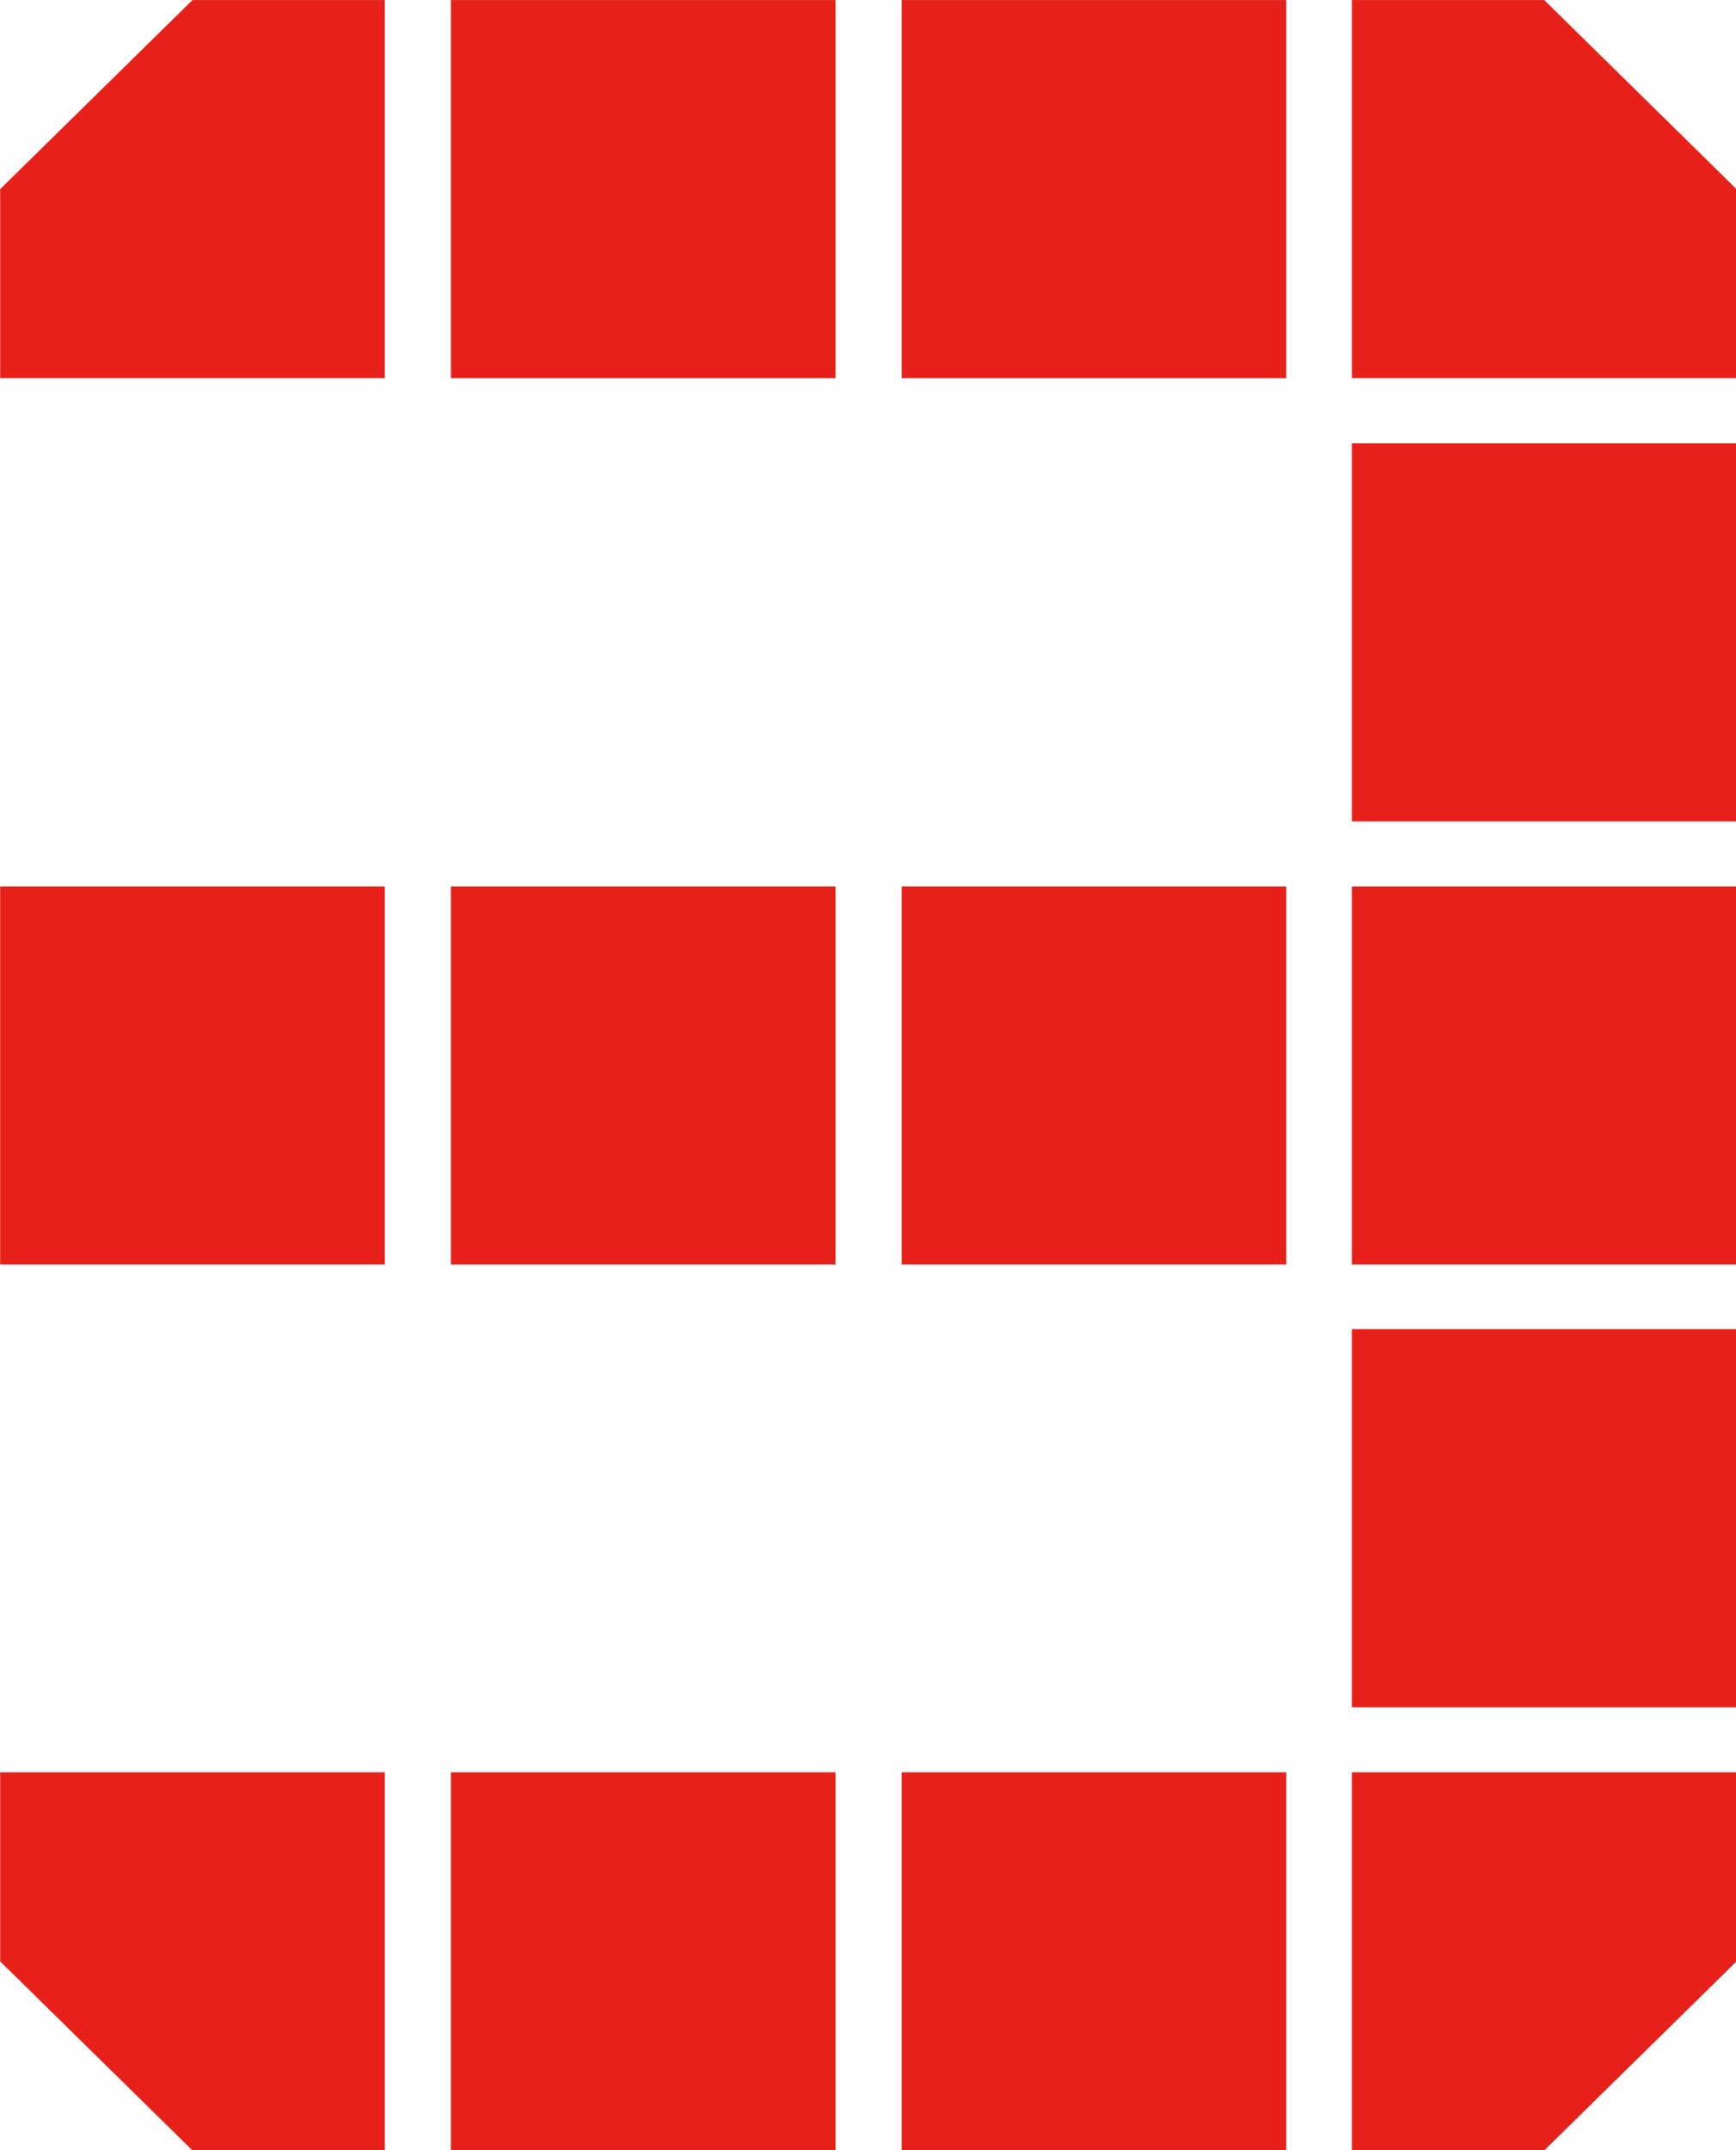 <?xml version="1.0" encoding="UTF-8" standalone="no"?>
<svg
   version="1.1"
   id="layer_1"
   x="0px"
   y="0px"
   viewBox="0 0 63 78"
   xml:space="preserve"
   sodipodi:docname="3.svg"
   width="63"
   height="78"
   inkscape:version="1.3.2 (091e20e, 2023-11-25, custom)"
   xmlns:inkscape="http://www.inkscape.org/namespaces/inkscape"
   xmlns:sodipodi="http://sodipodi.sourceforge.net/DTD/sodipodi-0.dtd"
   xmlns="http://www.w3.org/2000/svg"
   xmlns:svg="http://www.w3.org/2000/svg"><defs
   id="defs1" /><sodipodi:namedview
   id="namedview1"
   pagecolor="#ffffff"
   bordercolor="#000000"
   borderopacity="0.25"
   inkscape:showpageshadow="2"
   inkscape:pageopacity="0.0"
   inkscape:pagecheckerboard="0"
   inkscape:deskcolor="#d1d1d1"
   inkscape:zoom="10.106044"
   inkscape:cx="31.46632"
   inkscape:cy="39.134998"
   inkscape:window-width="1920"
   inkscape:window-height="1001"
   inkscape:window-x="1911"
   inkscape:window-y="-9"
   inkscape:window-maximized="1"
   inkscape:current-layer="layer_1" />
<style
   type="text/css"
   id="style1">
	.st0{fill:#E7211A;}
</style>
<g
   id="three"
   transform="matrix(1.861,0,0,1.829,-25.993,-27.817)">
	<path
   id="path4129"
   class="st0"
   d="m 22.76,40.29 v -7.5 h 7.5 v 7.5 z" />
	<path
   id="path4133"
   class="st0"
   d="m 22.76,22.71 v -7.5 h 7.5 v 7.5 z" />
	<path
   id="path4137"
   class="st0"
   d="m 31.55,40.29 v -7.5 h 7.5 v 7.5 z" />
	<path
   id="path4141"
   class="st0"
   d="m 31.55,22.71 v -7.5 h 7.5 v 7.5 z" />
	<path
   id="path4145"
   class="st0"
   d="m 40.33,40.29 v -7.5 h 7.5 v 7.5 z" />
	<path
   id="path4147"
   class="st0"
   d="M 40.33,31.5 V 24 h 7.5 v 7.5 z" />
	<path
   id="path4149"
   class="st0"
   d="m 40.33,22.71 v -7.5 h 3.75 l 3.75,3.75 v 3.75 z" />
	<path
   id="path4151"
   class="st0"
   d="m 40.33,49.07 v -7.5 h 7.5 v 7.5 z" />
	<path
   id="path4153"
   class="st0"
   d="m 13.97,40.29 v -7.5 h 7.5 v 7.5 z" />
	<path
   id="path4157"
   class="st0"
   d="m 13.97,22.71 v -3.75 l 3.75,-3.75 h 3.75 v 7.5 z" />
	<path
   id="path4161"
   class="st0"
   d="m 22.76,57.86 v -7.5 h 7.5 v 7.5 z" />
	<path
   id="path4163"
   class="st0"
   d="m 31.55,57.86 v -7.5 h 7.5 v 7.5 z" />
	<path
   id="path4165"
   class="st0"
   d="m 40.33,57.86 v -7.5 h 7.5 v 3.75 l -3.75,3.75 z" />
	<path
   id="path4167"
   class="st0"
   d="m 13.97,54.11 v -3.75 h 7.5 v 7.5 h -3.75 z" />
</g>
</svg>
